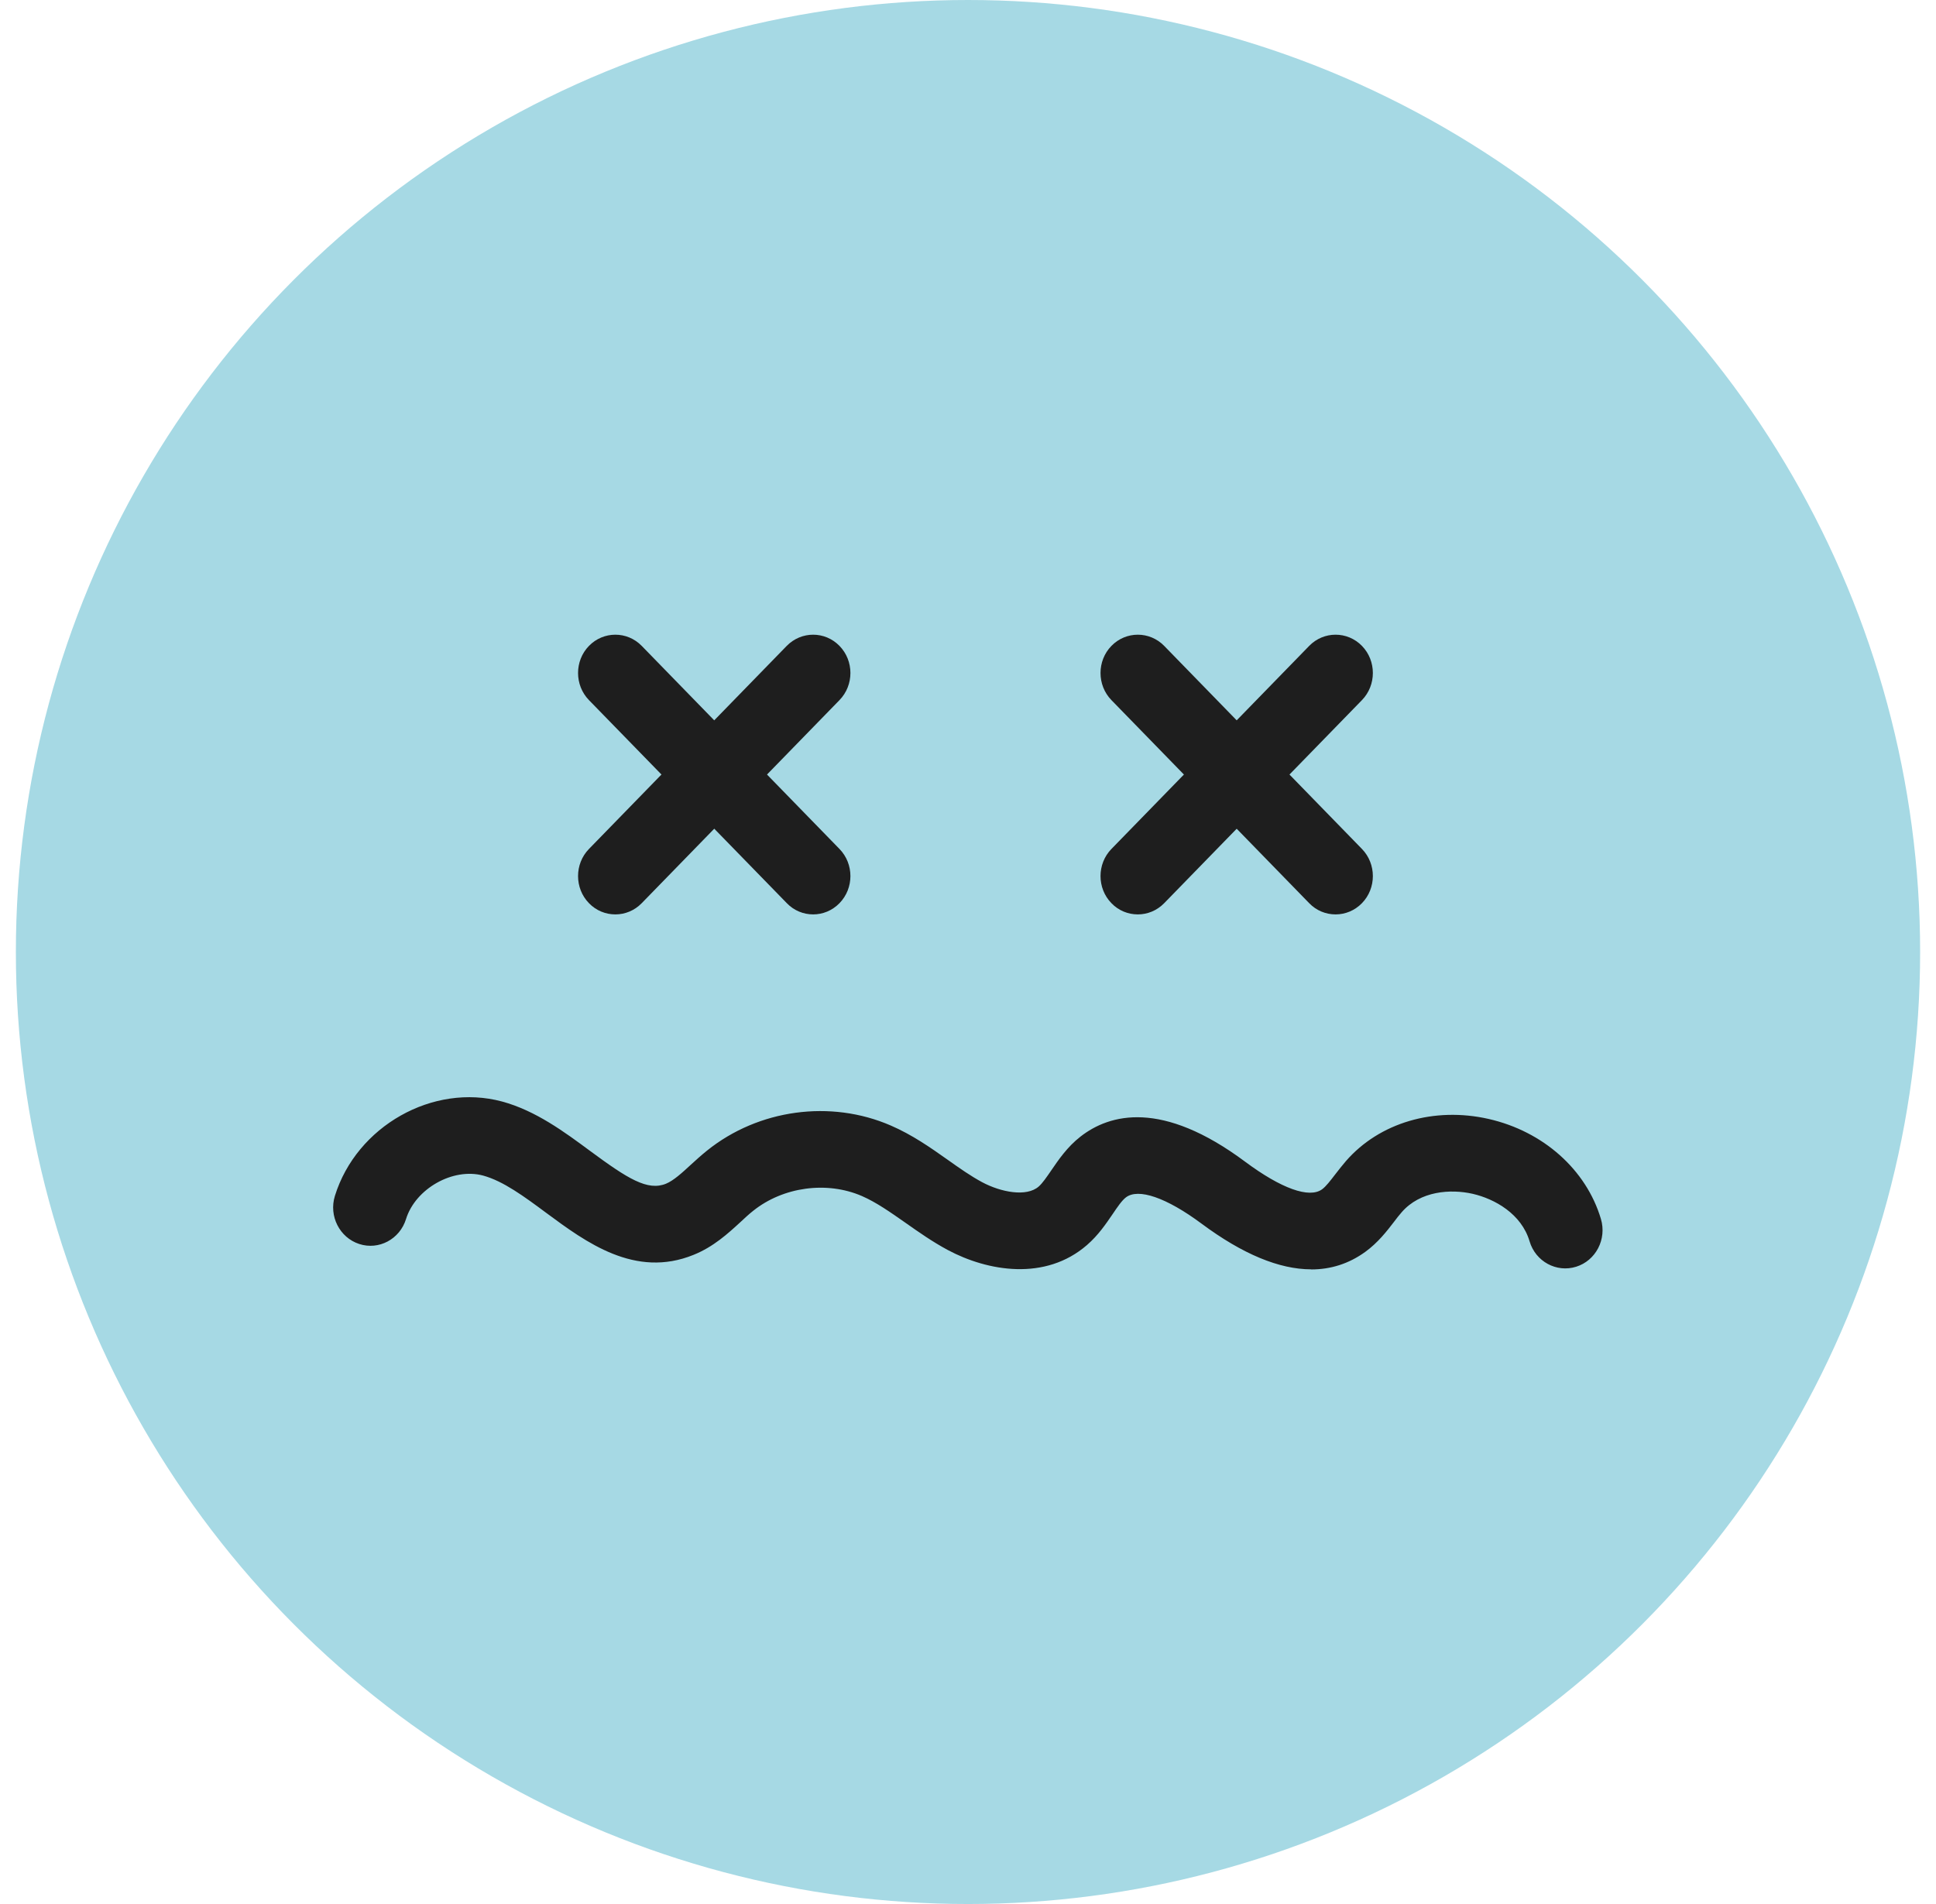 <svg width="61" height="60" viewBox="0 0 61 60" fill="none" xmlns="http://www.w3.org/2000/svg">
<circle cx="30.5" cy="30" r="30" fill="#A6D9E4"/>
<g clip-path="url(#clip0_1741_21524)">
<path d="M25.621 28.815C25.32 28.815 25.019 28.698 24.791 28.461L18.557 22.062C18.099 21.591 18.099 20.824 18.557 20.354C19.015 19.883 19.762 19.883 20.22 20.354L26.451 26.753C26.91 27.224 26.91 27.991 26.451 28.461C26.221 28.698 25.92 28.815 25.621 28.815Z" fill="#1E1E1E"/>
<path d="M19.387 28.815C19.086 28.815 18.785 28.698 18.557 28.461C18.099 27.991 18.099 27.224 18.557 26.753L24.788 20.354C25.25 19.883 25.993 19.883 26.451 20.354C26.91 20.824 26.91 21.591 26.451 22.062L20.22 28.461C19.99 28.698 19.688 28.815 19.39 28.815H19.387Z" fill="#1E1E1E"/>
<path d="M42.08 28.815C41.779 28.815 41.478 28.698 41.25 28.461L35.019 22.062C34.561 21.591 34.561 20.824 35.019 20.354C35.477 19.883 36.224 19.883 36.682 20.354L42.913 26.753C43.371 27.224 43.371 27.991 42.913 28.461C42.683 28.698 42.381 28.815 42.083 28.815H42.08Z" fill="#1E1E1E"/>
<path d="M35.849 28.815C35.548 28.815 35.246 28.698 35.019 28.461C34.561 27.991 34.561 27.224 35.019 26.753L41.25 20.354C41.708 19.883 42.455 19.883 42.913 20.354C43.371 20.824 43.371 21.591 42.913 22.062L36.682 28.461C36.451 28.698 36.15 28.815 35.852 28.815H35.849Z" fill="#1E1E1E"/>
<path d="M41.315 40C40.306 40 39.151 39.52 37.859 38.56C36.756 37.74 35.861 37.43 35.471 37.736C35.345 37.834 35.203 38.043 35.056 38.261C34.844 38.57 34.607 38.923 34.25 39.233C32.935 40.376 31.121 40.063 29.864 39.391C29.381 39.132 28.951 38.829 28.533 38.535C28.059 38.204 27.613 37.888 27.155 37.689C26.052 37.212 24.675 37.399 23.731 38.156C23.602 38.257 23.47 38.38 23.331 38.51C22.932 38.876 22.48 39.29 21.856 39.542C20.011 40.294 18.462 39.145 17.214 38.223C16.516 37.705 15.858 37.219 15.222 37.045C14.272 36.789 13.091 37.456 12.793 38.415C12.597 39.05 11.936 39.403 11.318 39.201C10.7 38.999 10.355 38.321 10.552 37.686C11.235 35.486 13.645 34.125 15.821 34.712C16.879 34.999 17.786 35.672 18.588 36.265C19.781 37.146 20.405 37.538 20.986 37.301C21.222 37.203 21.487 36.963 21.763 36.707C21.926 36.559 22.092 36.407 22.28 36.256C23.9 34.955 26.172 34.646 28.065 35.467C28.742 35.76 29.31 36.158 29.858 36.546C30.233 36.812 30.586 37.061 30.946 37.254C31.542 37.572 32.344 37.724 32.726 37.392C32.849 37.285 32.981 37.089 33.122 36.884C33.347 36.556 33.623 36.145 34.044 35.817C34.964 35.1 36.611 34.655 39.233 36.609C40.371 37.456 41.253 37.771 41.656 37.478C41.779 37.389 41.92 37.203 42.071 37.007C42.181 36.865 42.292 36.723 42.409 36.587C43.463 35.378 45.185 34.87 46.906 35.261C48.625 35.653 49.98 36.859 50.442 38.412C50.632 39.05 50.282 39.725 49.661 39.918C49.043 40.111 48.382 39.754 48.194 39.116C47.939 38.254 47.1 37.781 46.402 37.62C45.704 37.462 44.748 37.528 44.164 38.201C44.078 38.298 44.001 38.4 43.922 38.504C43.697 38.797 43.417 39.16 43.015 39.451C42.504 39.82 41.936 40.003 41.312 40.003L41.315 40Z" fill="#1E1E1E"/>
</g>
<defs>
<clipPath id="clip0_1741_21524">
<rect width="40" height="20" fill="white" transform="translate(10.5 20)"/>
</clipPath>
</defs>
</svg>
